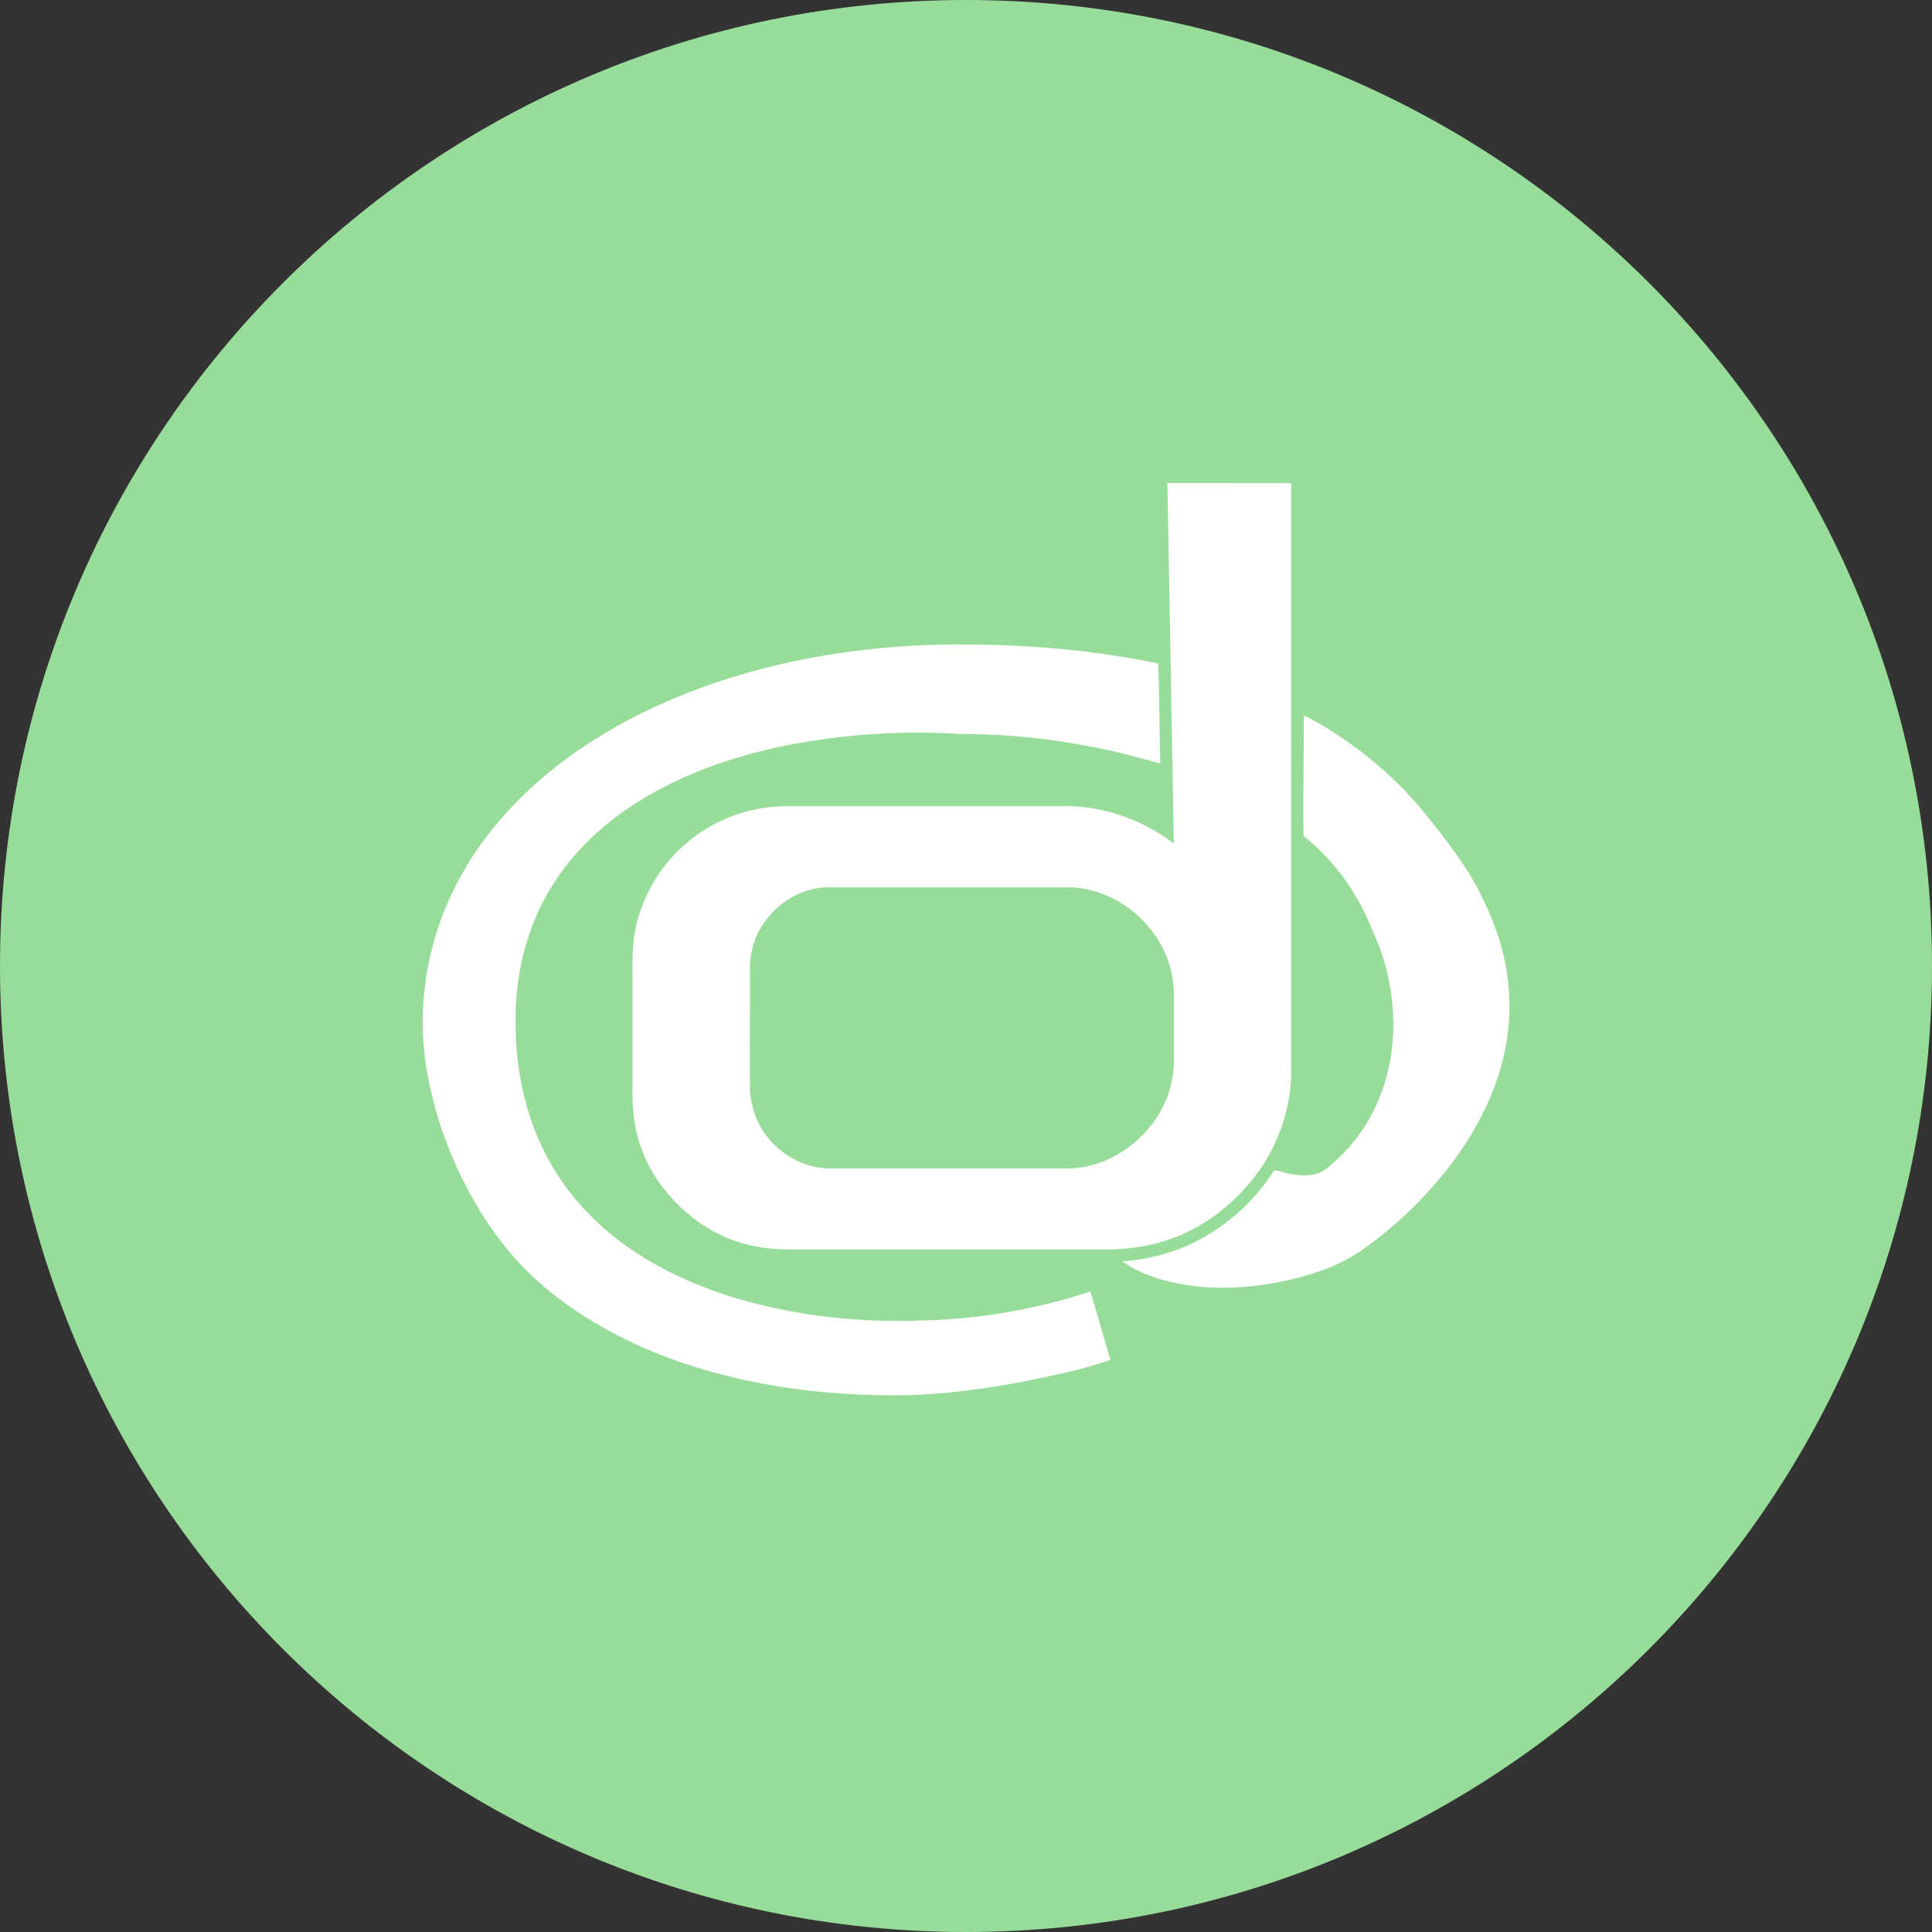 <svg width="1024" height="1024" fill="none" xmlns="http://www.w3.org/2000/svg"><rect width="100%" height="100%" fill="#333333" stroke="none"/><g clip-path="url(#a)"><path d="M512 1024c282.77 0 512-229.23 512-512S794.77 0 512 0 0 229.23 0 512s229.23 512 512 512Z" fill="#98DC9A"/><path d="M618.75 256c1.147 63.687 2.27 127.373 3.37 191.06-17-12.93-38.23-20.31-59.64-19.75H414.64A82.001 82.001 0 0 0 336.47 494c-1.59 9-1.21 18.16-1.25 27.24v55.13c-.118 5.544.176 11.089.88 16.59a76.159 76.159 0 0 0 18.49 40.43c10.08 11.63 23.16 20.92 38 25.3a89.382 89.382 0 0 0 27.33 3.49h163.72c9.932.262 19.853-.832 29.49-3.25 23.48-6.07 43.78-22.06 56.82-42.32a93.179 93.179 0 0 0 14.44-49.3V256.05c-21.873-.033-43.753-.05-65.64-.05ZM611 595.25c-10.81 14.66-28.46 24.51-46.9 24.1H438.82a43.727 43.727 0 0 1-41.34-42.3c-.07-20.87 0-41.75 0-62.62a44.062 44.062 0 0 1 4.17-19.82c5.79-11.49 16.63-20.63 29.31-23.4a37.61 37.61 0 0 1 7.86-.94h128.33c23.33.78 44.74 17.58 52.18 39.52a59.49 59.49 0 0 1 2.89 19.76v32.34A55.798 55.798 0 0 1 611 595.25Zm-33.13 89.28c3.83 12 7 24.16 10.66 36.19-13.54 4.91-27.74 7.74-41.81 10.69-20.92 4.14-42.11 7.22-63.44 8-35.15.83-70.55-2.66-104.53-11.89-27.17-7.42-53.48-18.71-76.59-34.92a167.063 167.063 0 0 1-33.18-30.22 197.84 197.84 0 0 1-24.56-38.85 208.363 208.363 0 0 1-18.95-60.75 157.5 157.5 0 0 1 4.43-63.49c6.59-24 19.06-46.11 35.28-64.87 19.48-22.62 44-40.48 70.47-54.15 29.49-15.24 61.44-25.38 94-31.53a423.019 423.019 0 0 1 79.33-7.12c35.17-.08 70.41 2.87 104.87 10.05.73 17.64.59 35.32 1.16 53-10.65-2.85-21.27-5.88-32.09-8a365.264 365.264 0 0 0-74-7.65 359.168 359.168 0 0 0-95.78 6.83c-25.46 5.49-50.44 14.21-72.78 27.75-18.27 11.06-34.62 25.7-46.28 43.69-14 21.22-20.75 46.79-20.77 72.1-.33 21.16 3.06 42.53 11.15 62.14a132.01 132.01 0 0 0 31.05 45.29c21.45 20.54 48.9 33.78 77.2 42 30.56 8.73 62.54 12.18 94.29 11.08a305.57 305.57 0 0 0 90.84-15.37h.03ZM726.67 659a89.374 89.374 0 0 1-28 15 161.758 161.758 0 0 1-50.89 8.58c-13.64-.23-27.43-2.1-40.18-7.13a57.652 57.652 0 0 1-12.74-6.87 108.922 108.922 0 0 0 32.59-7.58 105.519 105.519 0 0 0 47.87-40.75c3 .24 5.72 1.61 8.69 2 6 1 12.87 1.42 18.16-2.19a90.65 90.65 0 0 0 24.49-28.68c24.66-46.28 3.08-92.83 3.08-92.83-5.52-13.3-7.23-16.85-11.86-24.72a115.293 115.293 0 0 0-26.75-30.55l-.23-.46c-.31-21.17.19-42.36.11-63.53 2.17.62 4 1.94 6 3a206.486 206.486 0 0 1 46.13 35.33 228.733 228.733 0 0 1 6 6.38l.35.4a188.823 188.823 0 0 1 6.88 8.21c8.82 10.79 23.24 29.44 28.8 42.44a149.537 149.537 0 0 1 3.48 7.19C834.6 584.41 726.67 659 726.67 659Z" fill="#fff"/></g><defs><clipPath id="a"><path fill="#fff" d="M0 0h1024v1024H0z"/></clipPath></defs></svg>
